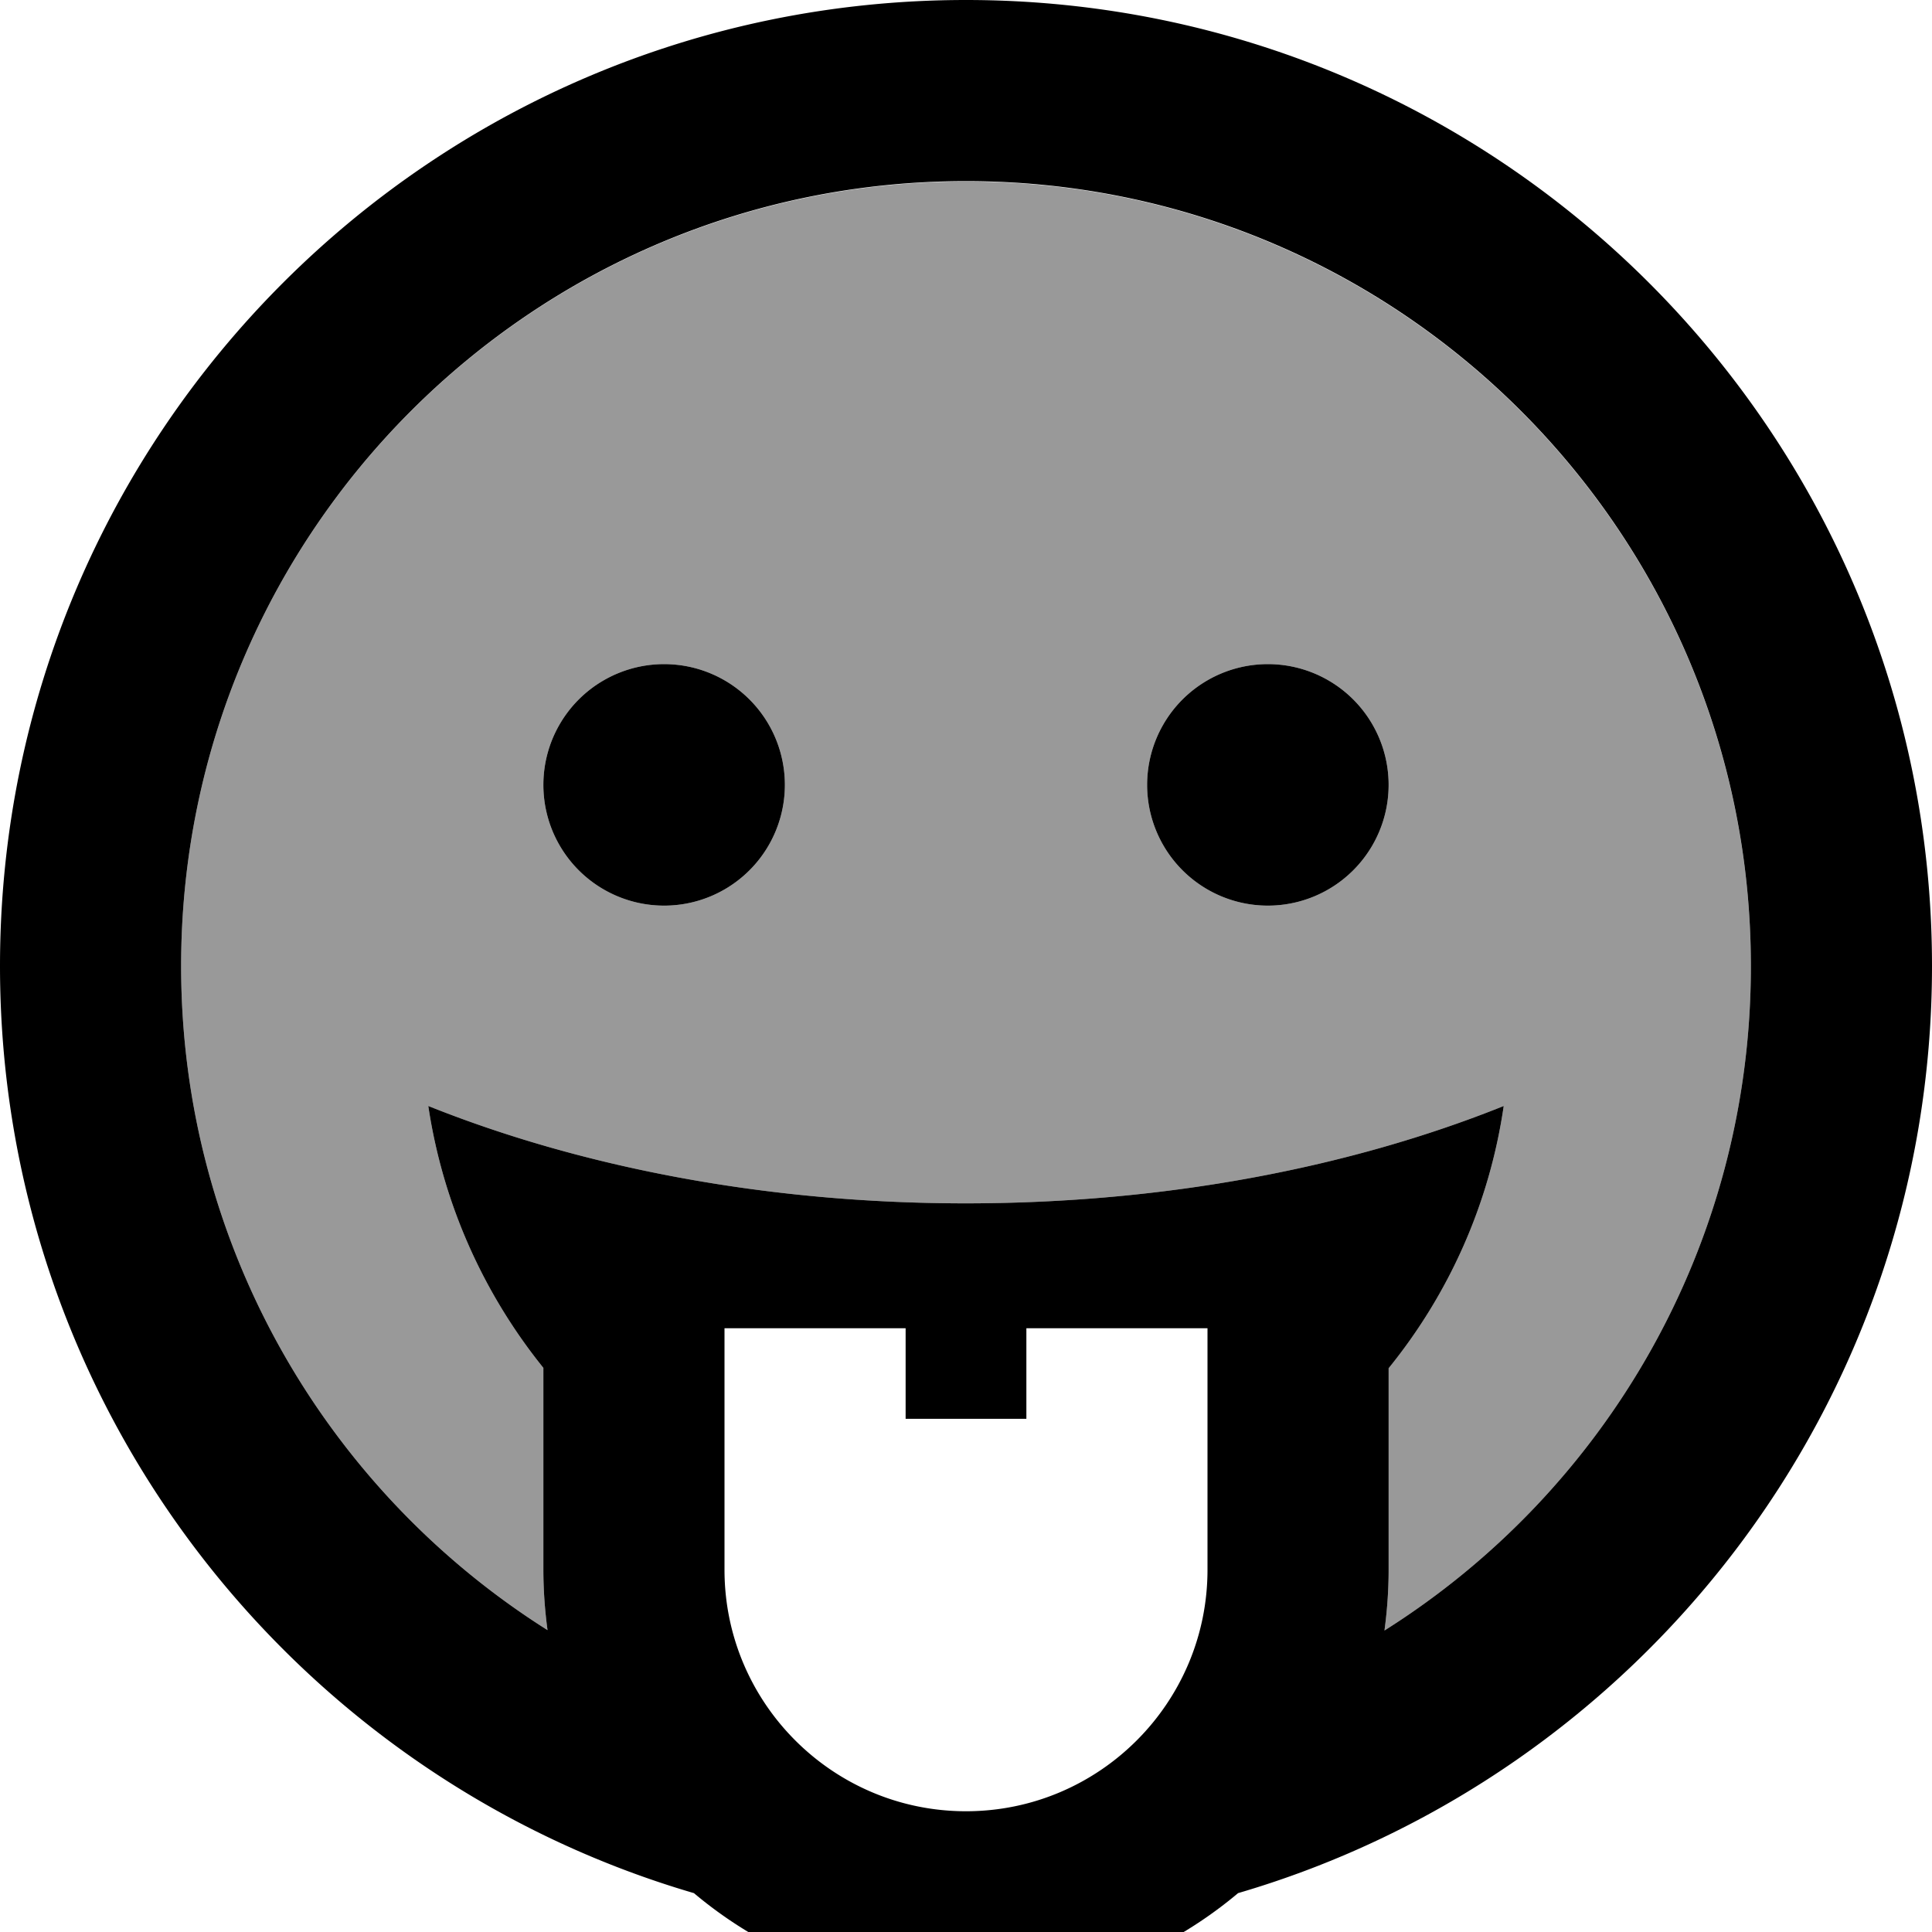 <svg fill="currentColor" xmlns="http://www.w3.org/2000/svg" viewBox="0 0 512 512"><!--! Font Awesome Pro 7.1.0 by @fontawesome - https://fontawesome.com License - https://fontawesome.com/license (Commercial License) Copyright 2025 Fonticons, Inc. --><path opacity=".4" fill="currentColor" d="M48 256c0 74.1 38.8 139.2 97.1 176-.7-5.2-1.1-10.6-1.1-16l0-53.5c-15.8-19.6-26.6-43.4-30.5-69.4 40.5 16.2 89.5 25.8 142.4 25.8 52.9 0 102-9.5 142.6-25.8-3.8 26.1-14.6 49.9-30.5 69.5l0 53.5c0 5.4-.4 10.8-1.1 16 58.4-36.8 97.1-101.9 97.1-176 0-114.9-93.1-208-208-208S48 141.1 48 256zm160-48a32 32 0 1 1 -64 0 32 32 0 1 1 64 0zm160 0a32 32 0 1 1 -64 0 32 32 0 1 1 64 0z"/><path fill="currentColor" d="M464 256c0-114.9-93.1-208-208-208S48 141.1 48 256c0 74.1 38.8 139.2 97.1 176-.7-5.2-1.1-10.6-1.1-16l0-53.5c-15.8-19.6-26.6-43.4-30.5-69.4 40.5 16.2 89.5 25.8 142.4 25.8 52.9 0 102-9.5 142.6-25.8-3.8 26.1-14.6 49.9-30.5 69.5l0 53.5c0 5.4-.4 10.8-1.1 16 58.4-36.8 97.1-101.9 97.1-176zm48 0c0 116.3-77.6 214.6-183.9 245.7-19.5 16.4-44.6 26.3-72.1 26.3s-52.6-9.9-72.1-26.3C77.6 470.6 0 372.3 0 256 0 114.6 114.6 0 256 0S512 114.6 512 256zM176 176a32 32 0 1 1 0 64 32 32 0 1 1 0-64zm128 32a32 32 0 1 1 64 0 32 32 0 1 1 -64 0zm16 208l0-64-48 0 0 24-32 0 0-24-48 0 0 64c0 35.3 28.7 64 64 64s64-28.7 64-64z"/></svg>